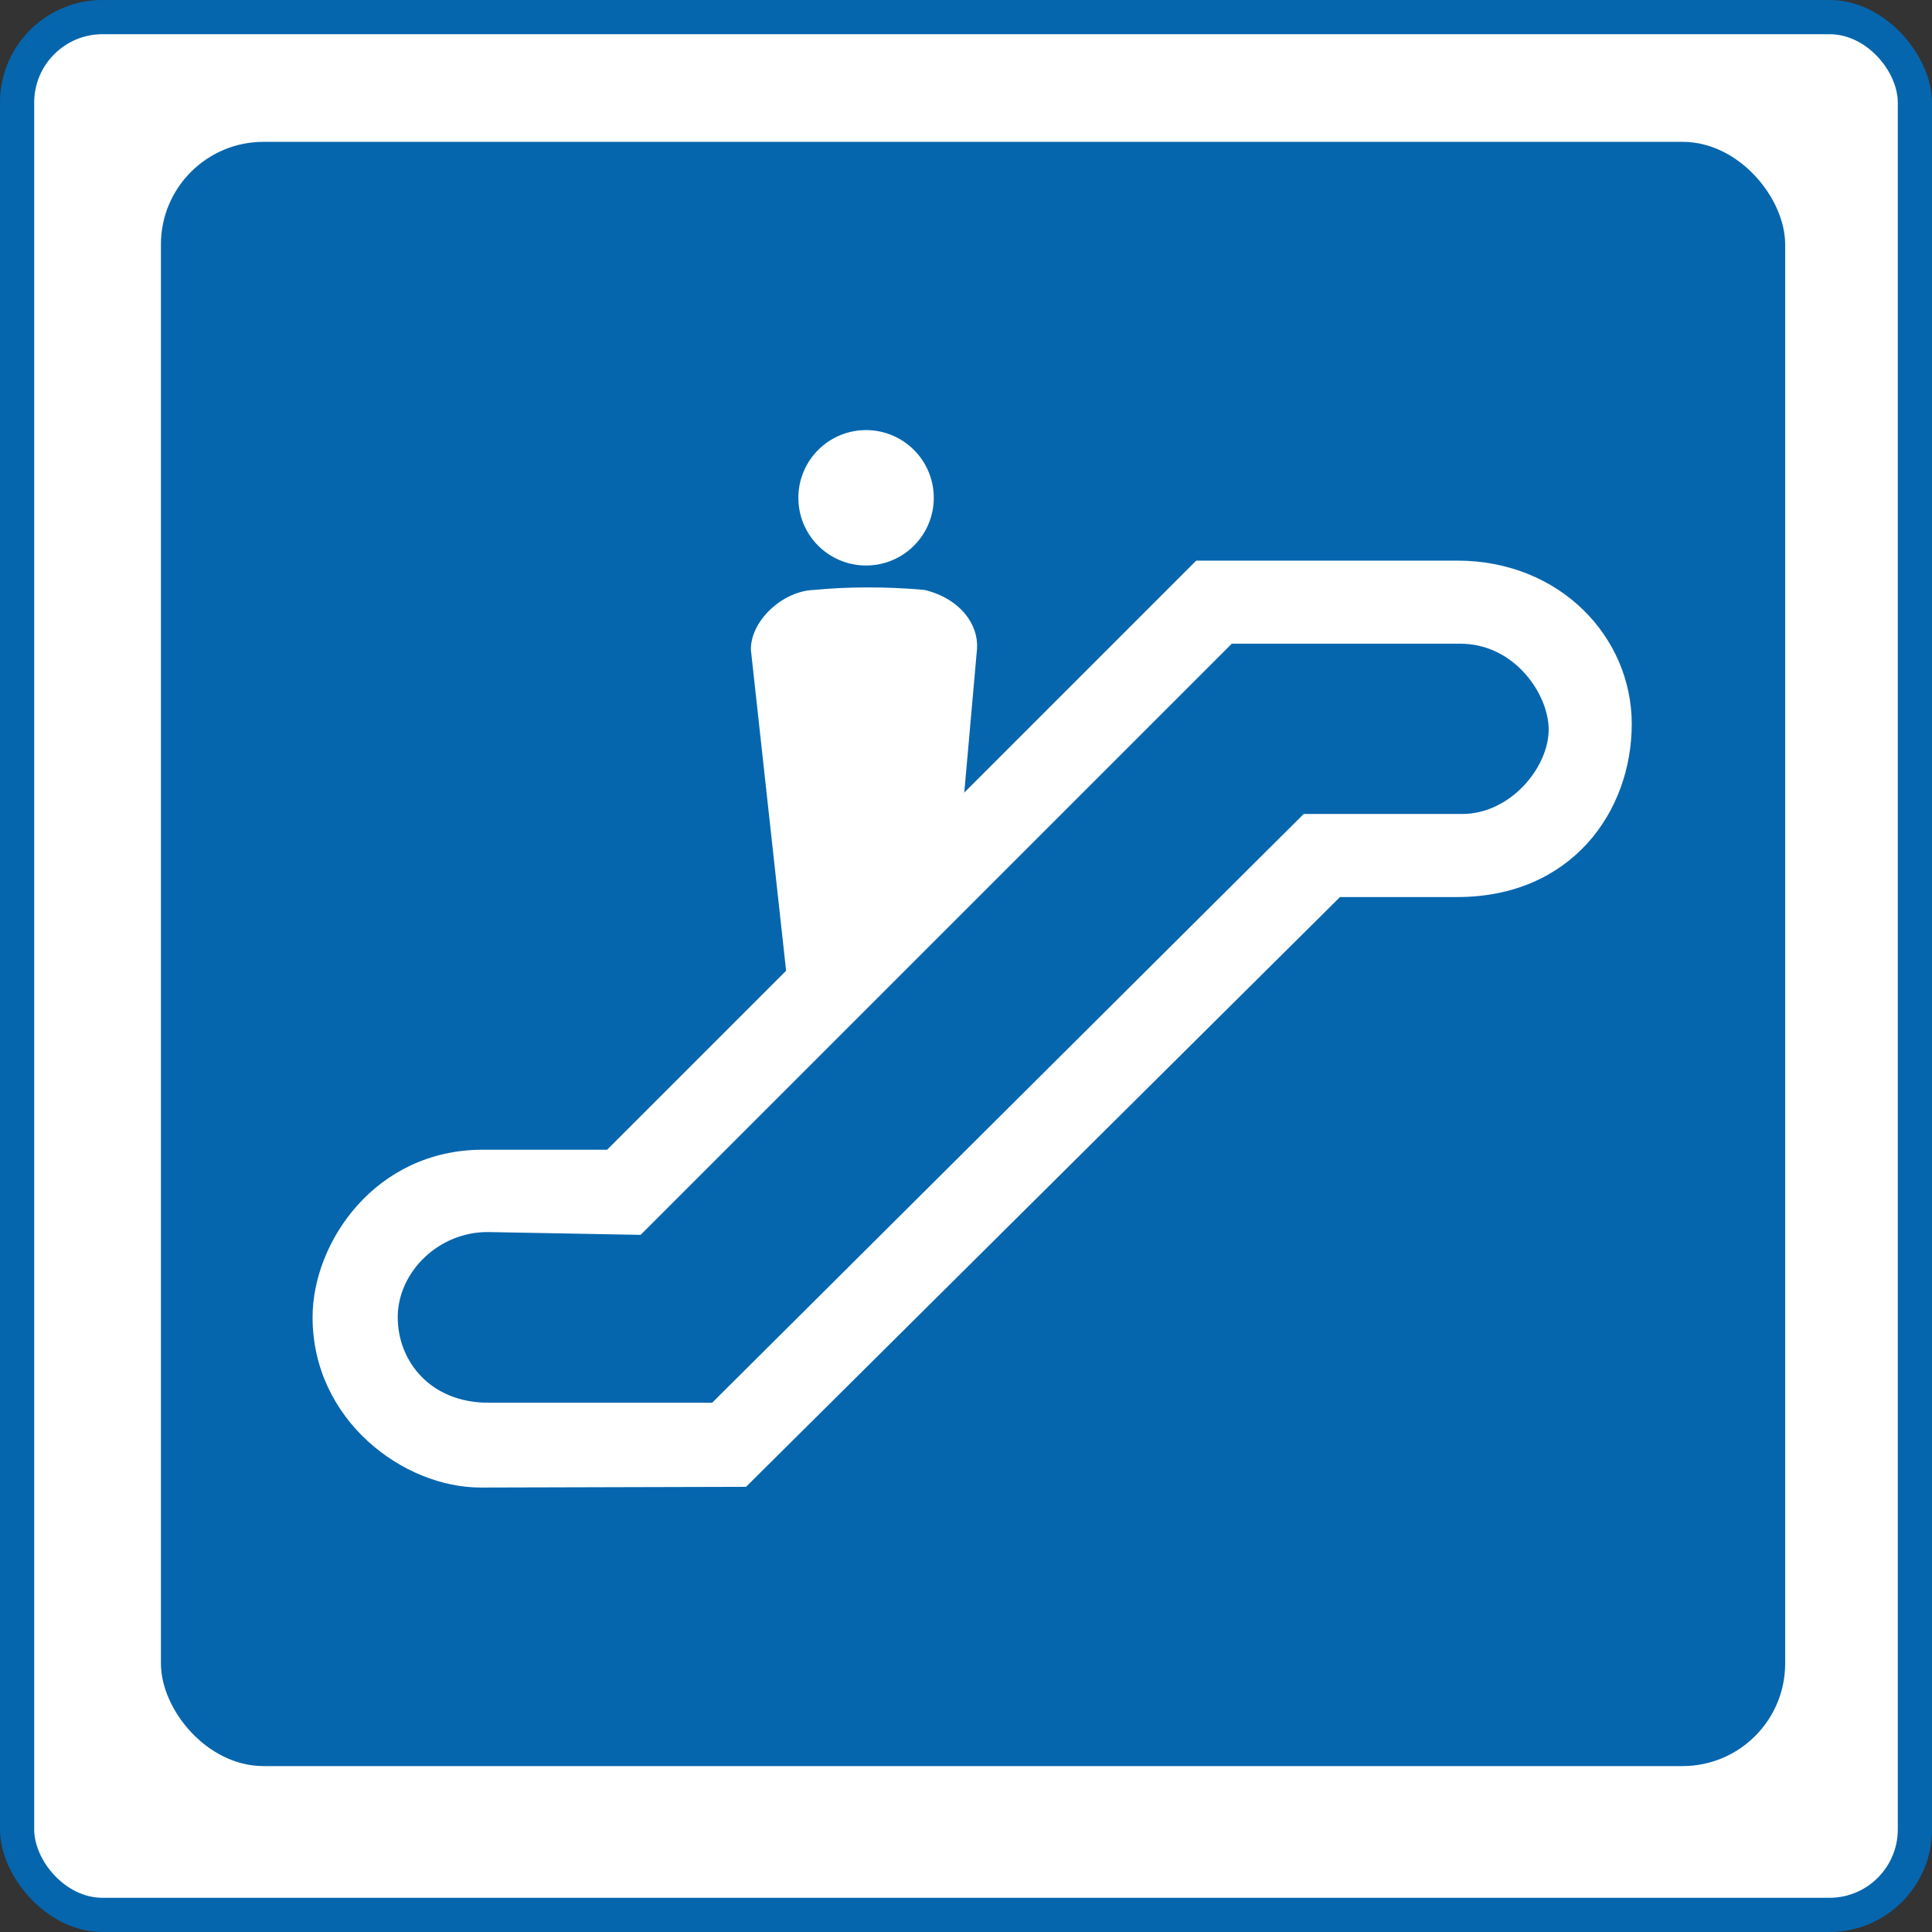 <?xml version="1.0" encoding="UTF-8" standalone="no"?>
<!-- Created with Inkscape (http://www.inkscape.org/) -->

<svg
   xmlns:svg="http://www.w3.org/2000/svg"
   xmlns="http://www.w3.org/2000/svg"
   xmlns:xlink="http://www.w3.org/1999/xlink"
   version="1.1"
   width="565"
   height="565"
   id="svg2"
   xml:space="preserve"><rect width="100%" height="100%" fill="#333333" stroke="none"/><defs
     id="defs6"><linearGradient
       id="linearGradient15703"><stop
         id="stop15705"
         style="stop-color:#ffffff;stop-opacity:1"
         offset="0" /></linearGradient><linearGradient
       x1="-37.125"
       y1="465.375"
       x2="967.875"
       y2="465.375"
       id="linearGradient15707"
       xlink:href="#linearGradient15703"
       gradientUnits="userSpaceOnUse"
       gradientTransform="translate(961.658,56.041)" /></defs><g
     transform="matrix(34.167,0,0,34.167,44.969,29.01)"
     id="g2991" /><rect
     width="565"
     height="565"
     rx="30"
     ry="30"
     x="0"
     y="0"
     id="rect2875"
     style="color:#000000;fill:#0566ae;fill-opacity:1;fill-rule:nonzero;stroke:none;stroke-width:3;marker:none;visibility:visible;display:inline;overflow:visible;enable-background:accumulate" /><rect
     width="545"
     height="545"
     rx="20"
     ry="20"
     x="10"
     y="10"
     id="rect2875-8"
     style="color:#000000;fill:#ffffff;fill-opacity:1;fill-rule:nonzero;stroke:none;stroke-width:3;marker:none;visibility:visible;display:inline;overflow:visible;enable-background:accumulate" /><rect
     width="475"
     height="475"
     rx="30"
     ry="30"
     x="47.061"
     y="41.48"
     id="rect3726"
     style="color:#000000;fill:#0566ae;fill-opacity:1;fill-rule:nonzero;stroke:none;stroke-width:3;marker:none;visibility:visible;display:inline;overflow:visible;enable-background:accumulate" /><g
     transform="translate(-38,-30)"
     id="g3876"><path
       d="m 215.548,366.225 172.275,-172.275 76.34,0 c 30.026,0 51.029,22.32 51.029,47.763 0,25.721 -17.728,50.621 -51.029,50.621 l -34.292,0 -173.704,172.479 -77.565,0.204 c -22.554,0.059 -49.192,-19.639 -49.192,-49.805 0,-21.889 18.312,-48.988 49.805,-48.988 l 36.333,0 z"
       id="path3853"
       style="fill:#ffffff;stroke:none" /><path
       d="m 225.345,391.127 172.887,-172.887 66.746,0 c 16.085,0 25.923,14.938 25.923,25.106 0,11.043 -11.162,24.698 -25.311,24.698 l -46.335,0 -172.989,172.173 -65.42,0 c -17.052,0 -26.535,-12.191 -26.535,-25.004 0,-13.175 12.004,-25.174 26.739,-24.902 l 44.293,0.816 z"
       id="path3855"
       style="fill:#0566ae;fill-opacity:1;stroke:none" /><path
       d="m 268.618,320.503 50.621,-50.213 4.491,-50.621 c 0.425,-7.041 -4.793,-14.521 -15.309,-17.146 -11.589,-1.051 -22.992,-0.915 -32.455,0 -9.182,0.344 -18.55,9.093 -18.371,17.554 l 11.022,100.426 z"
       id="path3872"
       style="fill:#ffffff;stroke:none" /><path
       d="m 936.694,168.64 a 19.799,19.799 0 1 1 -39.599,0 19.799,19.799 0 1 1 39.599,0 z"
       transform="translate(-625.619,6.94)"
       id="path3874"
       style="color:#000000;fill:#ffffff;fill-opacity:1;fill-rule:nonzero;stroke:none;stroke-width:3;marker:none;visibility:visible;display:inline;overflow:visible;enable-background:accumulate" /></g></svg>